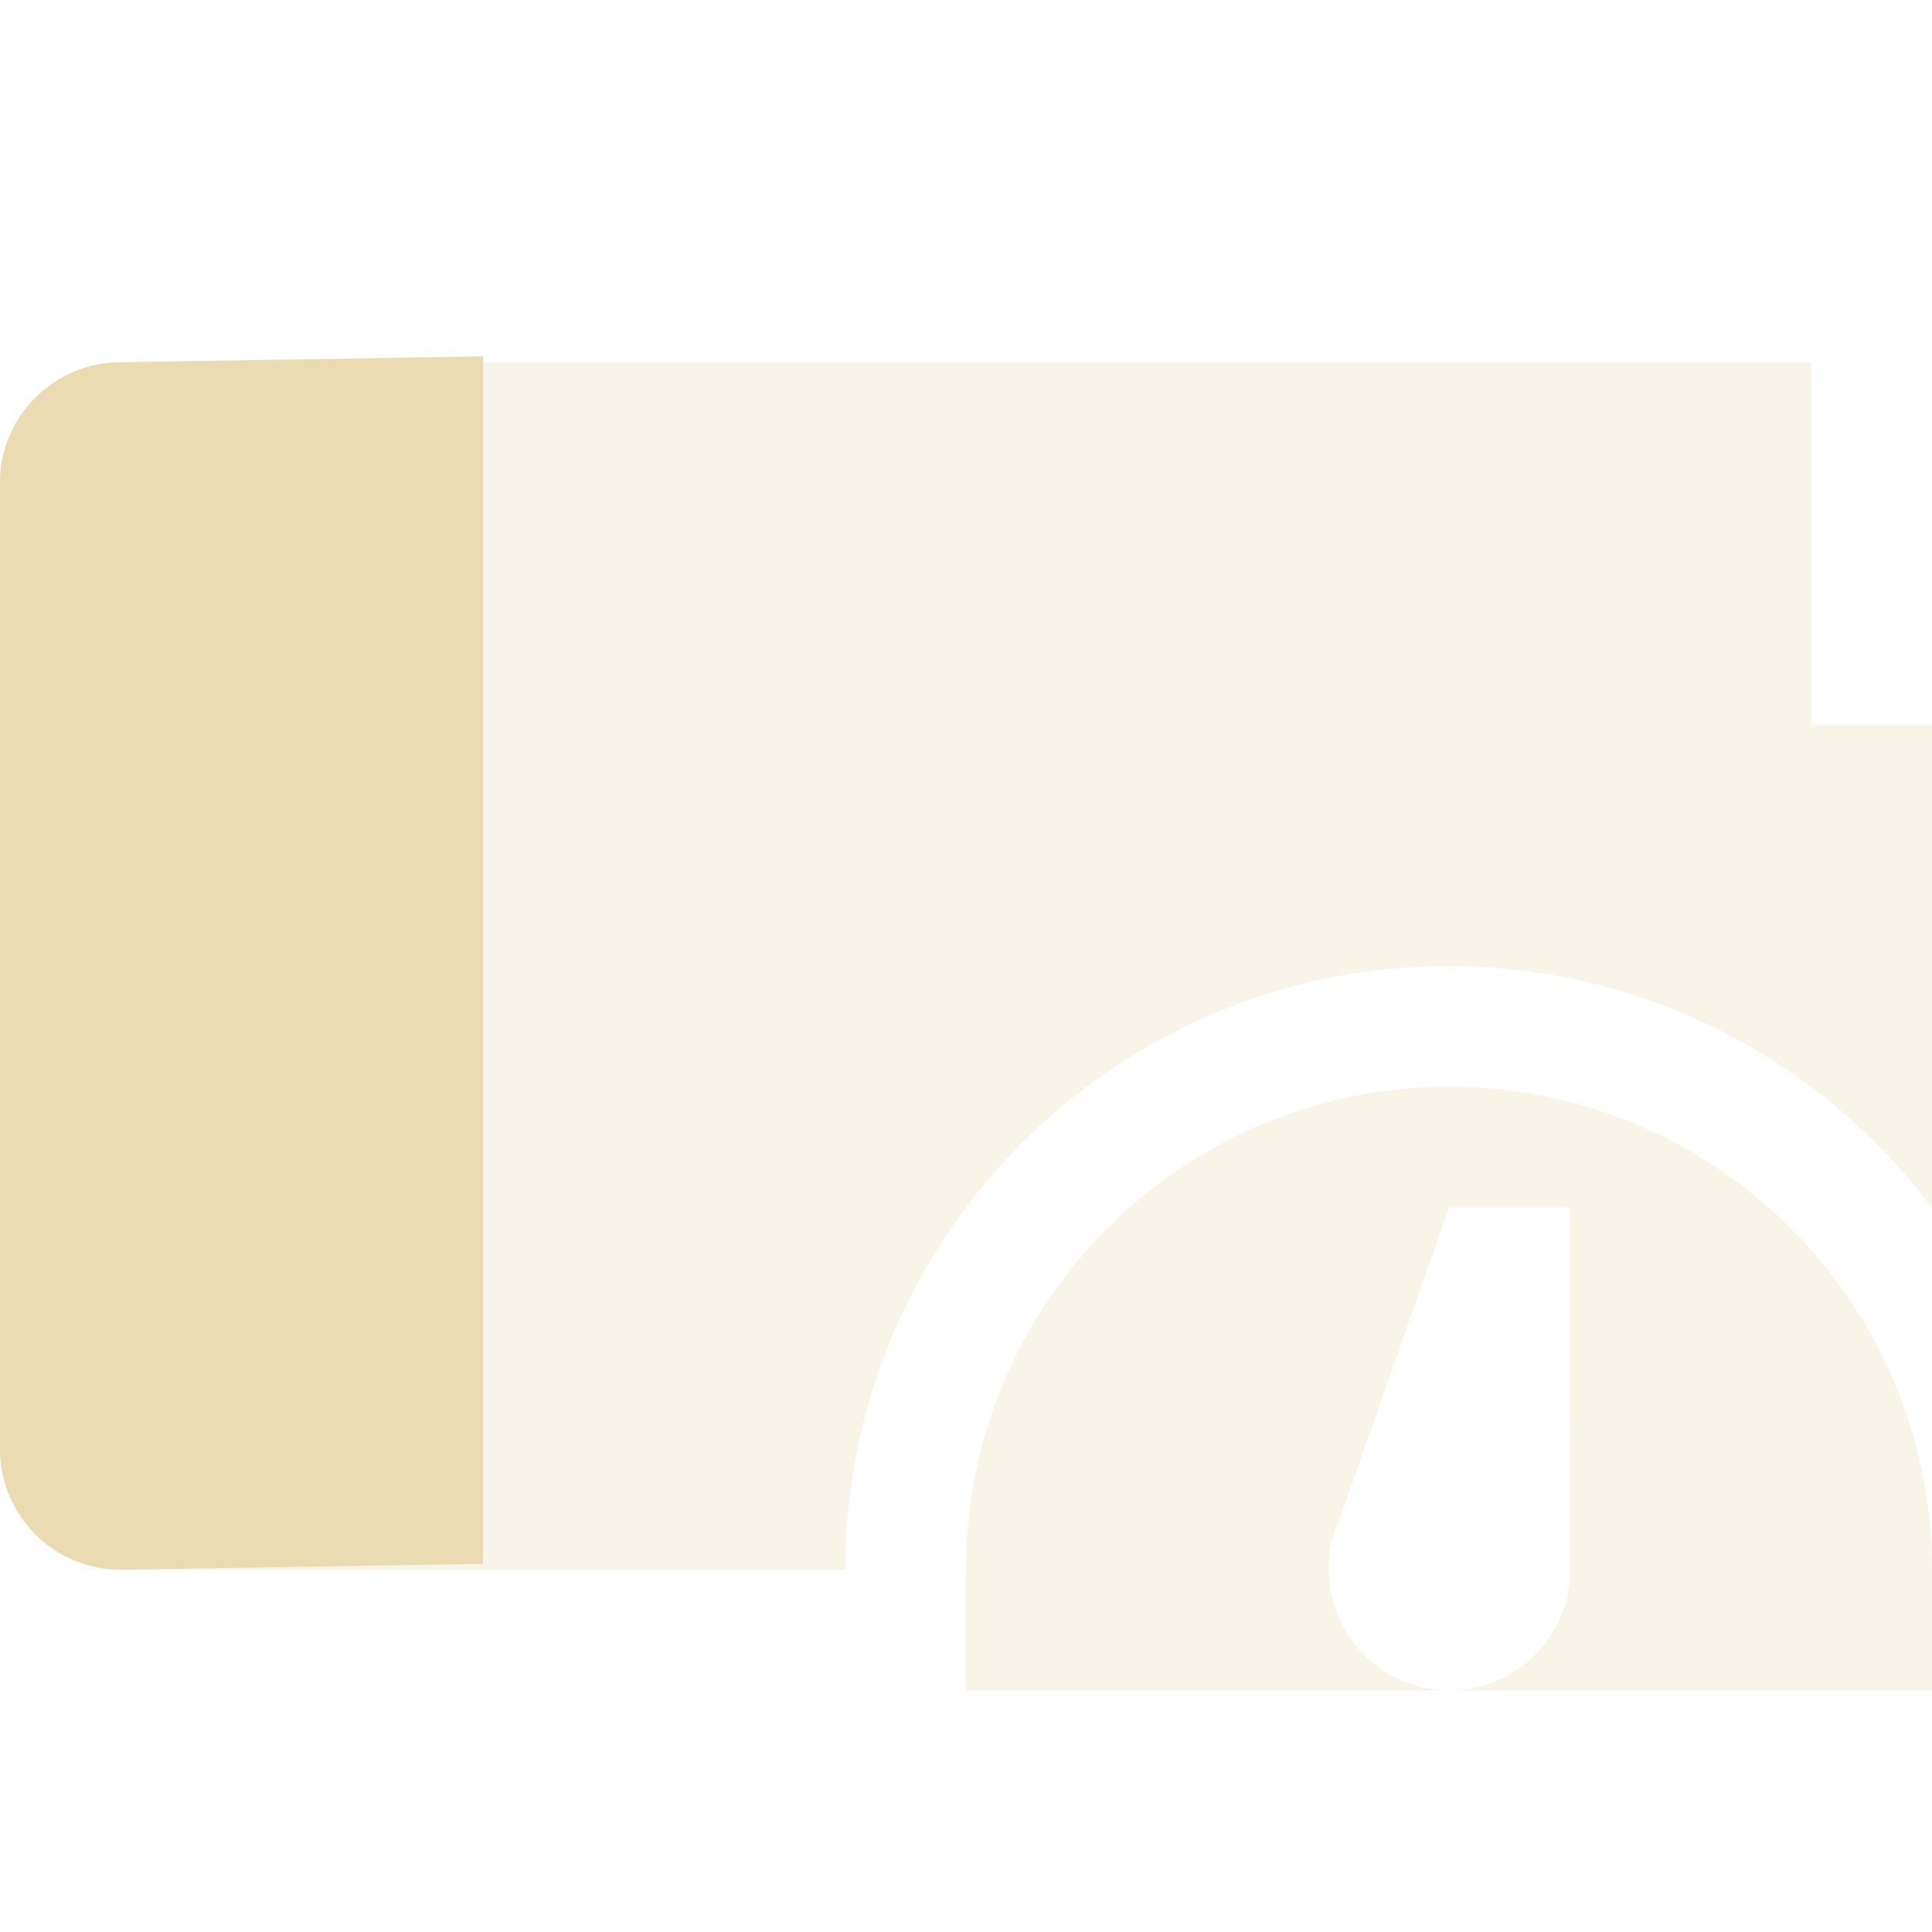 <svg width="16" height="16" version="1.1" xmlns="http://www.w3.org/2000/svg">
  <defs>
    <style id="current-color-scheme" type="text/css">.ColorScheme-Text { color:#ebdbb2; } .ColorScheme-Highlight { color:#458588; } .ColorScheme-NeutralText { color:#fe8019; } .ColorScheme-PositiveText { color:#689d6a; } .ColorScheme-NegativeText { color:#fb4934; }</style>
  </defs>
  <path class="ColorScheme-Text" d="m1 3c-0.55 0-1 0.446-1 1v8c0 0.554 0.45 1 1 1h6c0-2.761 2.239-5 5-5 1.573 6.293e-4 3.054 0.742 3.998 2h2e-3v-4h-1v-3z" fill="currentColor" opacity=".3"/>
  <path class="ColorScheme-Text" d="m4 2.951-3 0.049c-0.55-1e-7 -1 0.446-1 1v8c0 0.554 0.45 1 1 1l3-0.049z" fill="currentColor"/>
  <path class="ColorScheme-Text" d="m12 9c-2.209 0-4 1.791-4 4v1h4.004c-0.552 0-1-0.448-1-1 0-0.124-7.05e-4 -0.216 0.078-0.387l0.918-2.613h1l0.004 3c0 0.552-0.448 1-1 1h3.996v-1c0-2.209-1.791-4-4-4z" fill="currentColor" opacity=".3"/>
</svg>
